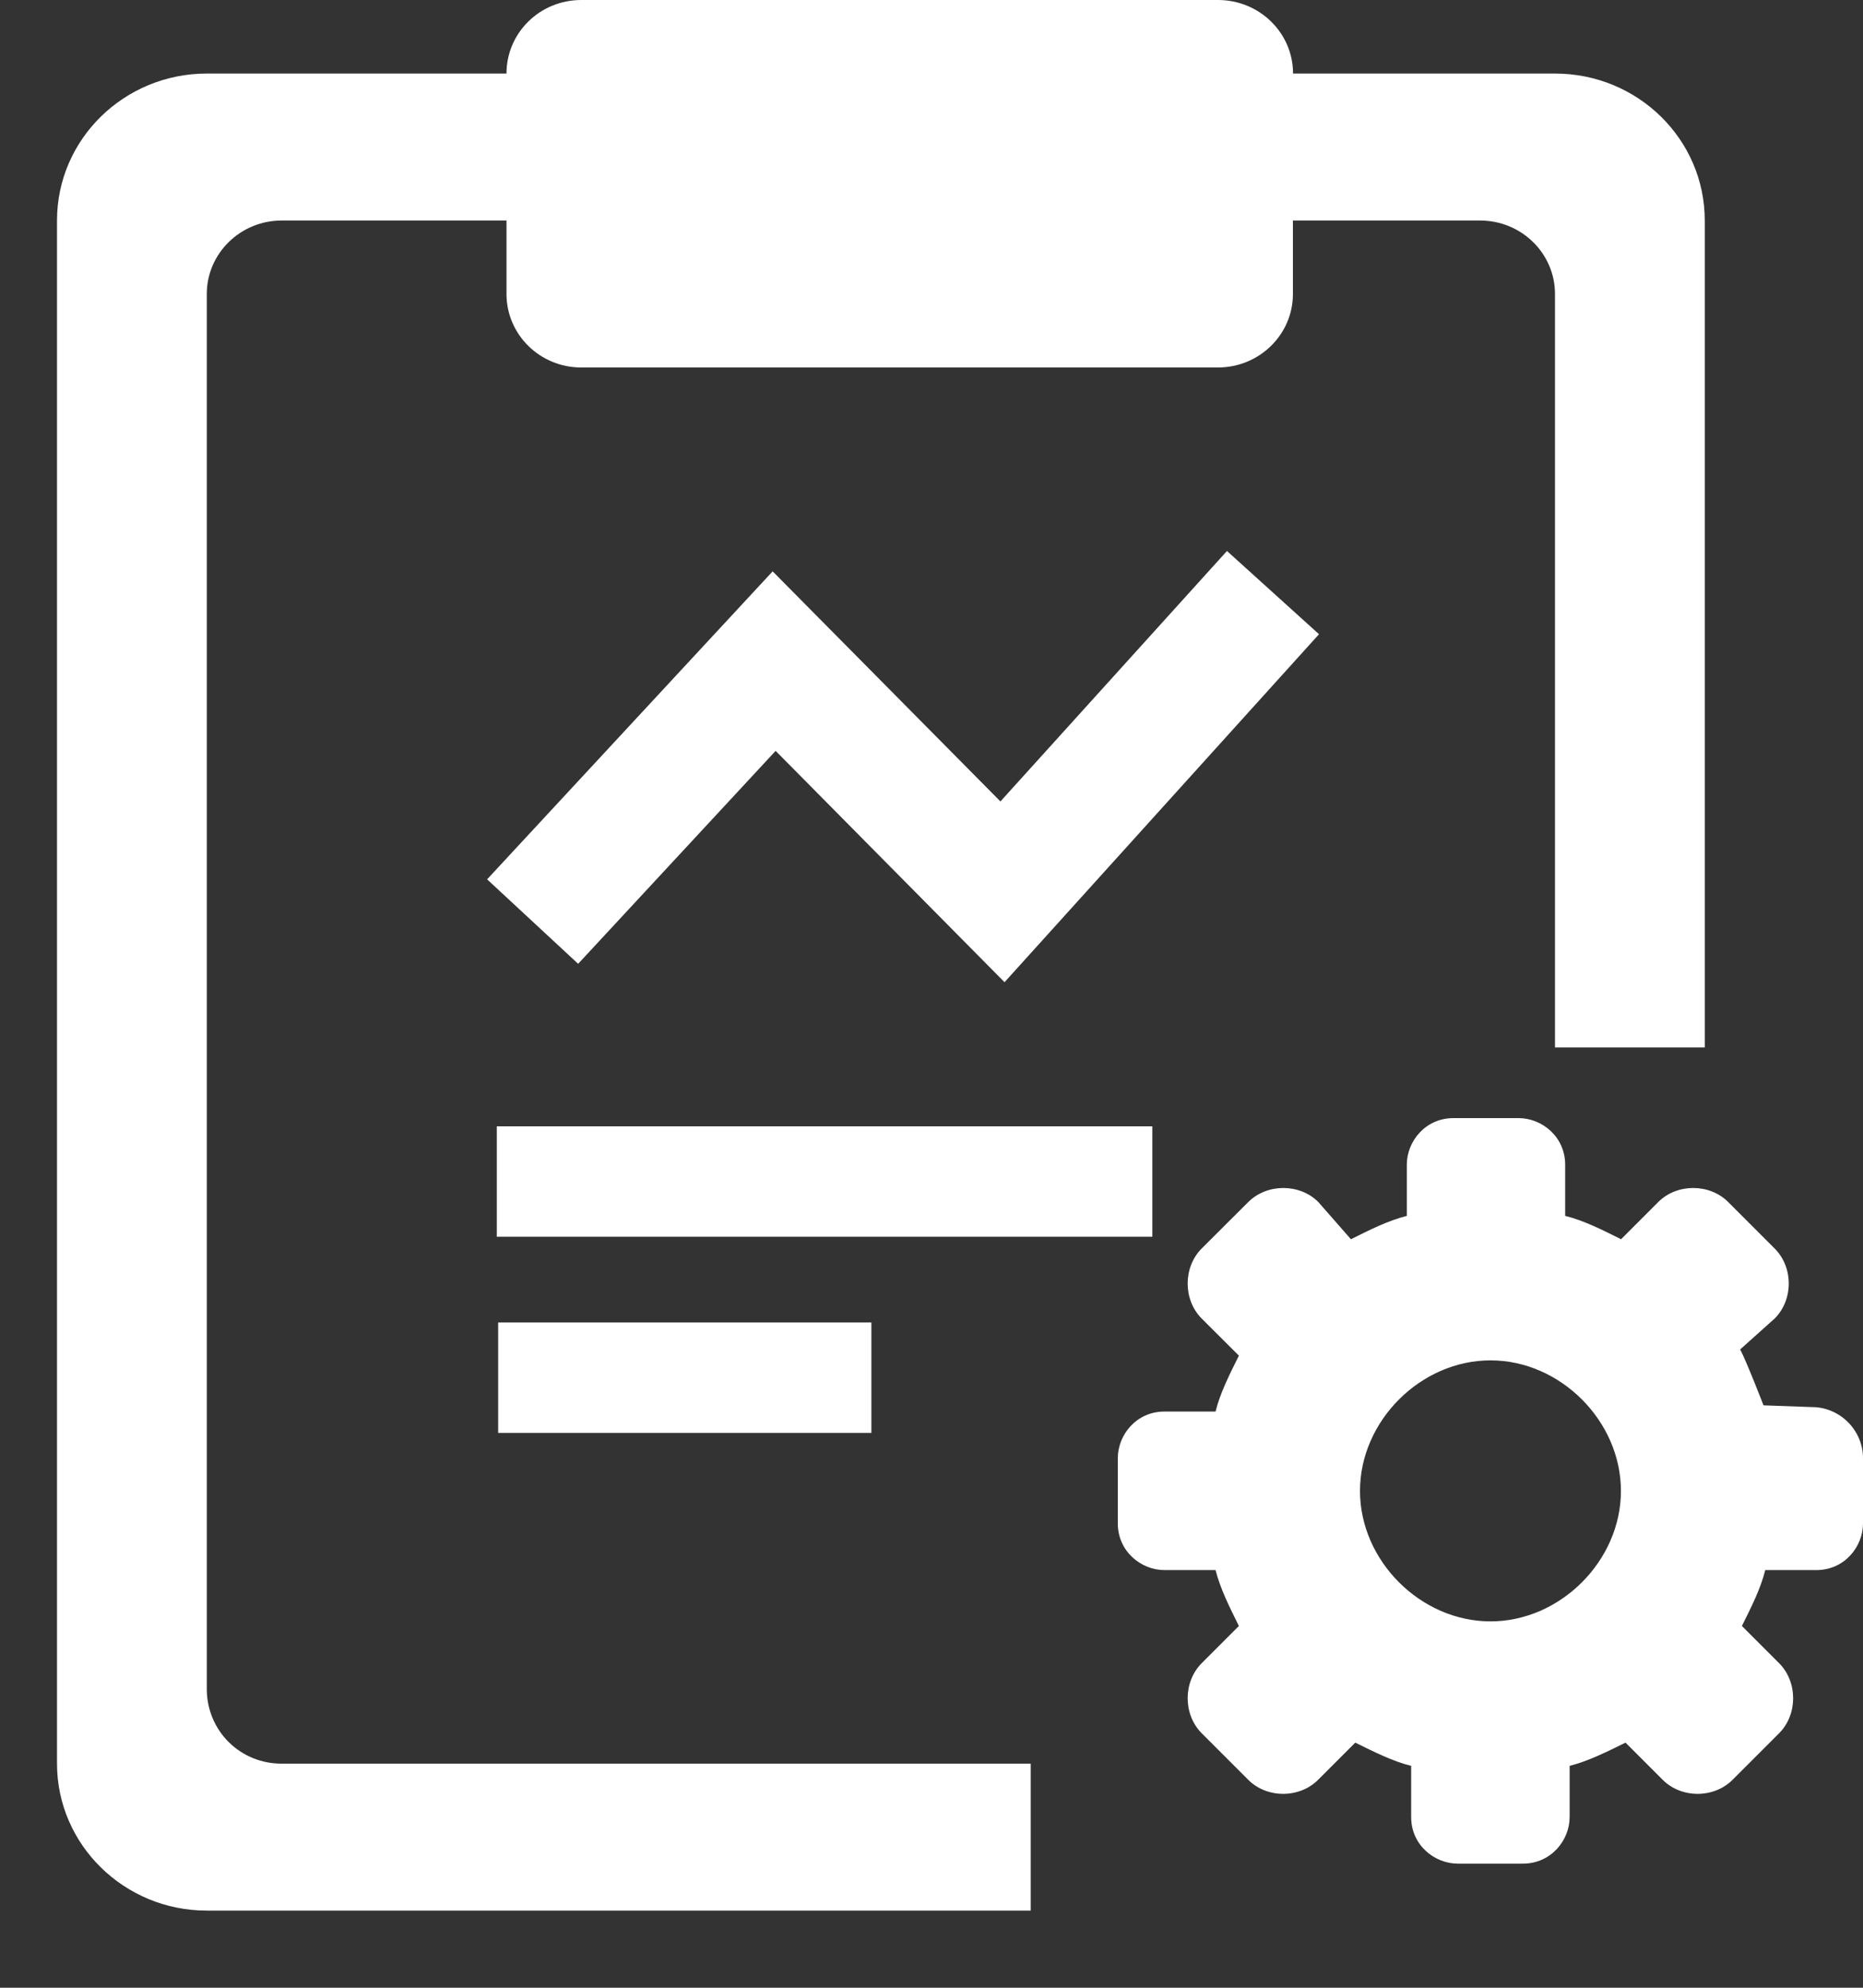 <?xml version="1.0" encoding="UTF-8"?>
<svg width="15px" height="16px" viewBox="0 0 15 16" version="1.1" xmlns="http://www.w3.org/2000/svg" xmlns:xlink="http://www.w3.org/1999/xlink">
    <rect x="0" y="0" width="15" height="16" fill="#333333" stroke="none"/>
    <!-- Generator: Sketch 54 (76480) - https://sketchapp.com -->
    <title>考评组设置</title>
    <desc>Created with Sketch.</desc>
    <g id="零散的rdm单" stroke="none" stroke-width="1" fill="none" fill-rule="evenodd">
        <g id="绩效考核目录树图标" transform="translate(-428, -455)" fill-rule="nonzero">
            <g id="考评组设置" transform="translate(428, 455)">
                <rect id="矩形" fill="#000000" opacity="0" x="0" y="0" width="16" height="16"></rect>
                <path d="M9.278,9.955 L4,9.955 L4,9.066 L9.278,9.066 L9.278,9.955 L9.278,9.955 Z M7.017,10.645 L4.011,10.645 L4.011,11.534 L7.016,11.534 L7.016,10.645 L7.017,10.645 Z" id="形状" fill="#FFFFFF"></path>
                <path d="M12.52,0.592 L10.411,0.592 C10.411,0.264 10.14,4.52970994e-14 9.807,4.52970994e-14 L4.68,4.52970994e-14 C4.347,4.52970994e-14 4.078,0.264 4.078,0.592 L1.665,0.592 C1,0.592 0.459,1.121 0.459,1.775 L0.459,14.196 C0.459,14.848 1,15.379 1.665,15.379 L8.299,15.379 L8.299,14.196 L2.268,14.196 C2.11,14.197 1.957,14.136 1.844,14.025 C1.731,13.914 1.667,13.763 1.665,13.604 L1.665,2.366 C1.665,2.04 1.936,1.775 2.268,1.775 L4.078,1.775 L4.078,2.366 C4.078,2.693 4.347,2.958 4.68,2.958 L9.806,2.958 C10.14,2.958 10.41,2.693 10.41,2.366 L10.41,1.775 L11.917,1.775 C12.25,1.775 12.52,2.04 12.52,2.366 L12.52,8.431 L13.726,8.431 L13.726,1.775 C13.726,1.121 13.186,0.592 12.52,0.592 L12.52,0.592 Z" id="路径" fill="#FFFFFF"></path>
                <path d="M14.589,11.326 L14.199,11.312 C14.199,11.312 14.06,10.953 14.011,10.862 L14.289,10.613 C14.44,10.462 14.44,10.201 14.289,10.05 L13.914,9.675 C13.764,9.525 13.502,9.525 13.352,9.675 L13.052,9.975 C12.902,9.9 12.752,9.824 12.602,9.787 L12.602,9.375 C12.602,9.15 12.415,9 12.227,9 L11.702,9 C11.477,9 11.327,9.187 11.327,9.375 L11.327,9.787 C11.176,9.825 11.027,9.9 10.877,9.975 L10.614,9.675 C10.464,9.525 10.202,9.525 10.051,9.675 L9.675,10.05 C9.525,10.201 9.525,10.462 9.675,10.613 L9.975,10.912 C9.9,11.063 9.824,11.212 9.787,11.362 L9.375,11.362 C9.15,11.362 9,11.549 9,11.738 L9,12.262 C9,12.487 9.187,12.638 9.375,12.638 L9.787,12.638 C9.825,12.788 9.9,12.937 9.975,13.088 L9.675,13.388 C9.525,13.539 9.525,13.8 9.675,13.951 L10.05,14.326 C10.201,14.477 10.462,14.477 10.613,14.326 L10.912,14.027 C11.063,14.101 11.212,14.177 11.362,14.214 L11.362,14.626 C11.362,14.851 11.549,15.001 11.738,15.001 L12.262,15.001 C12.487,15.001 12.638,14.814 12.638,14.626 L12.638,14.214 C12.788,14.176 12.937,14.101 13.088,14.027 L13.387,14.326 C13.538,14.477 13.799,14.477 13.95,14.326 L14.325,13.951 C14.475,13.8 14.475,13.539 14.325,13.388 L14.025,13.088 C14.1,12.937 14.176,12.788 14.213,12.638 L14.625,12.638 C14.85,12.638 15,12.451 15,12.262 L15,11.738 C15.001,11.513 14.814,11.326 14.589,11.326 L14.589,11.326 Z M12.001,13.051 C11.438,13.051 10.95,12.563 10.95,12.001 C10.95,11.438 11.438,10.95 12.001,10.95 C12.563,10.95 13.051,11.438 13.051,12.001 C13.051,12.563 12.563,13.051 12.001,13.051 Z" id="形状" fill="#FFFFFF"></path>
                <polygon id="路径-2" fill="#FFFFFF" points="6.245 6.044 8.088 7.906 10.62 5.105 9.879 4.435 8.055 6.451 6.221 4.599 3.922 7.078 4.655 7.758"></polygon>
            </g>
        </g>
    </g>
</svg>